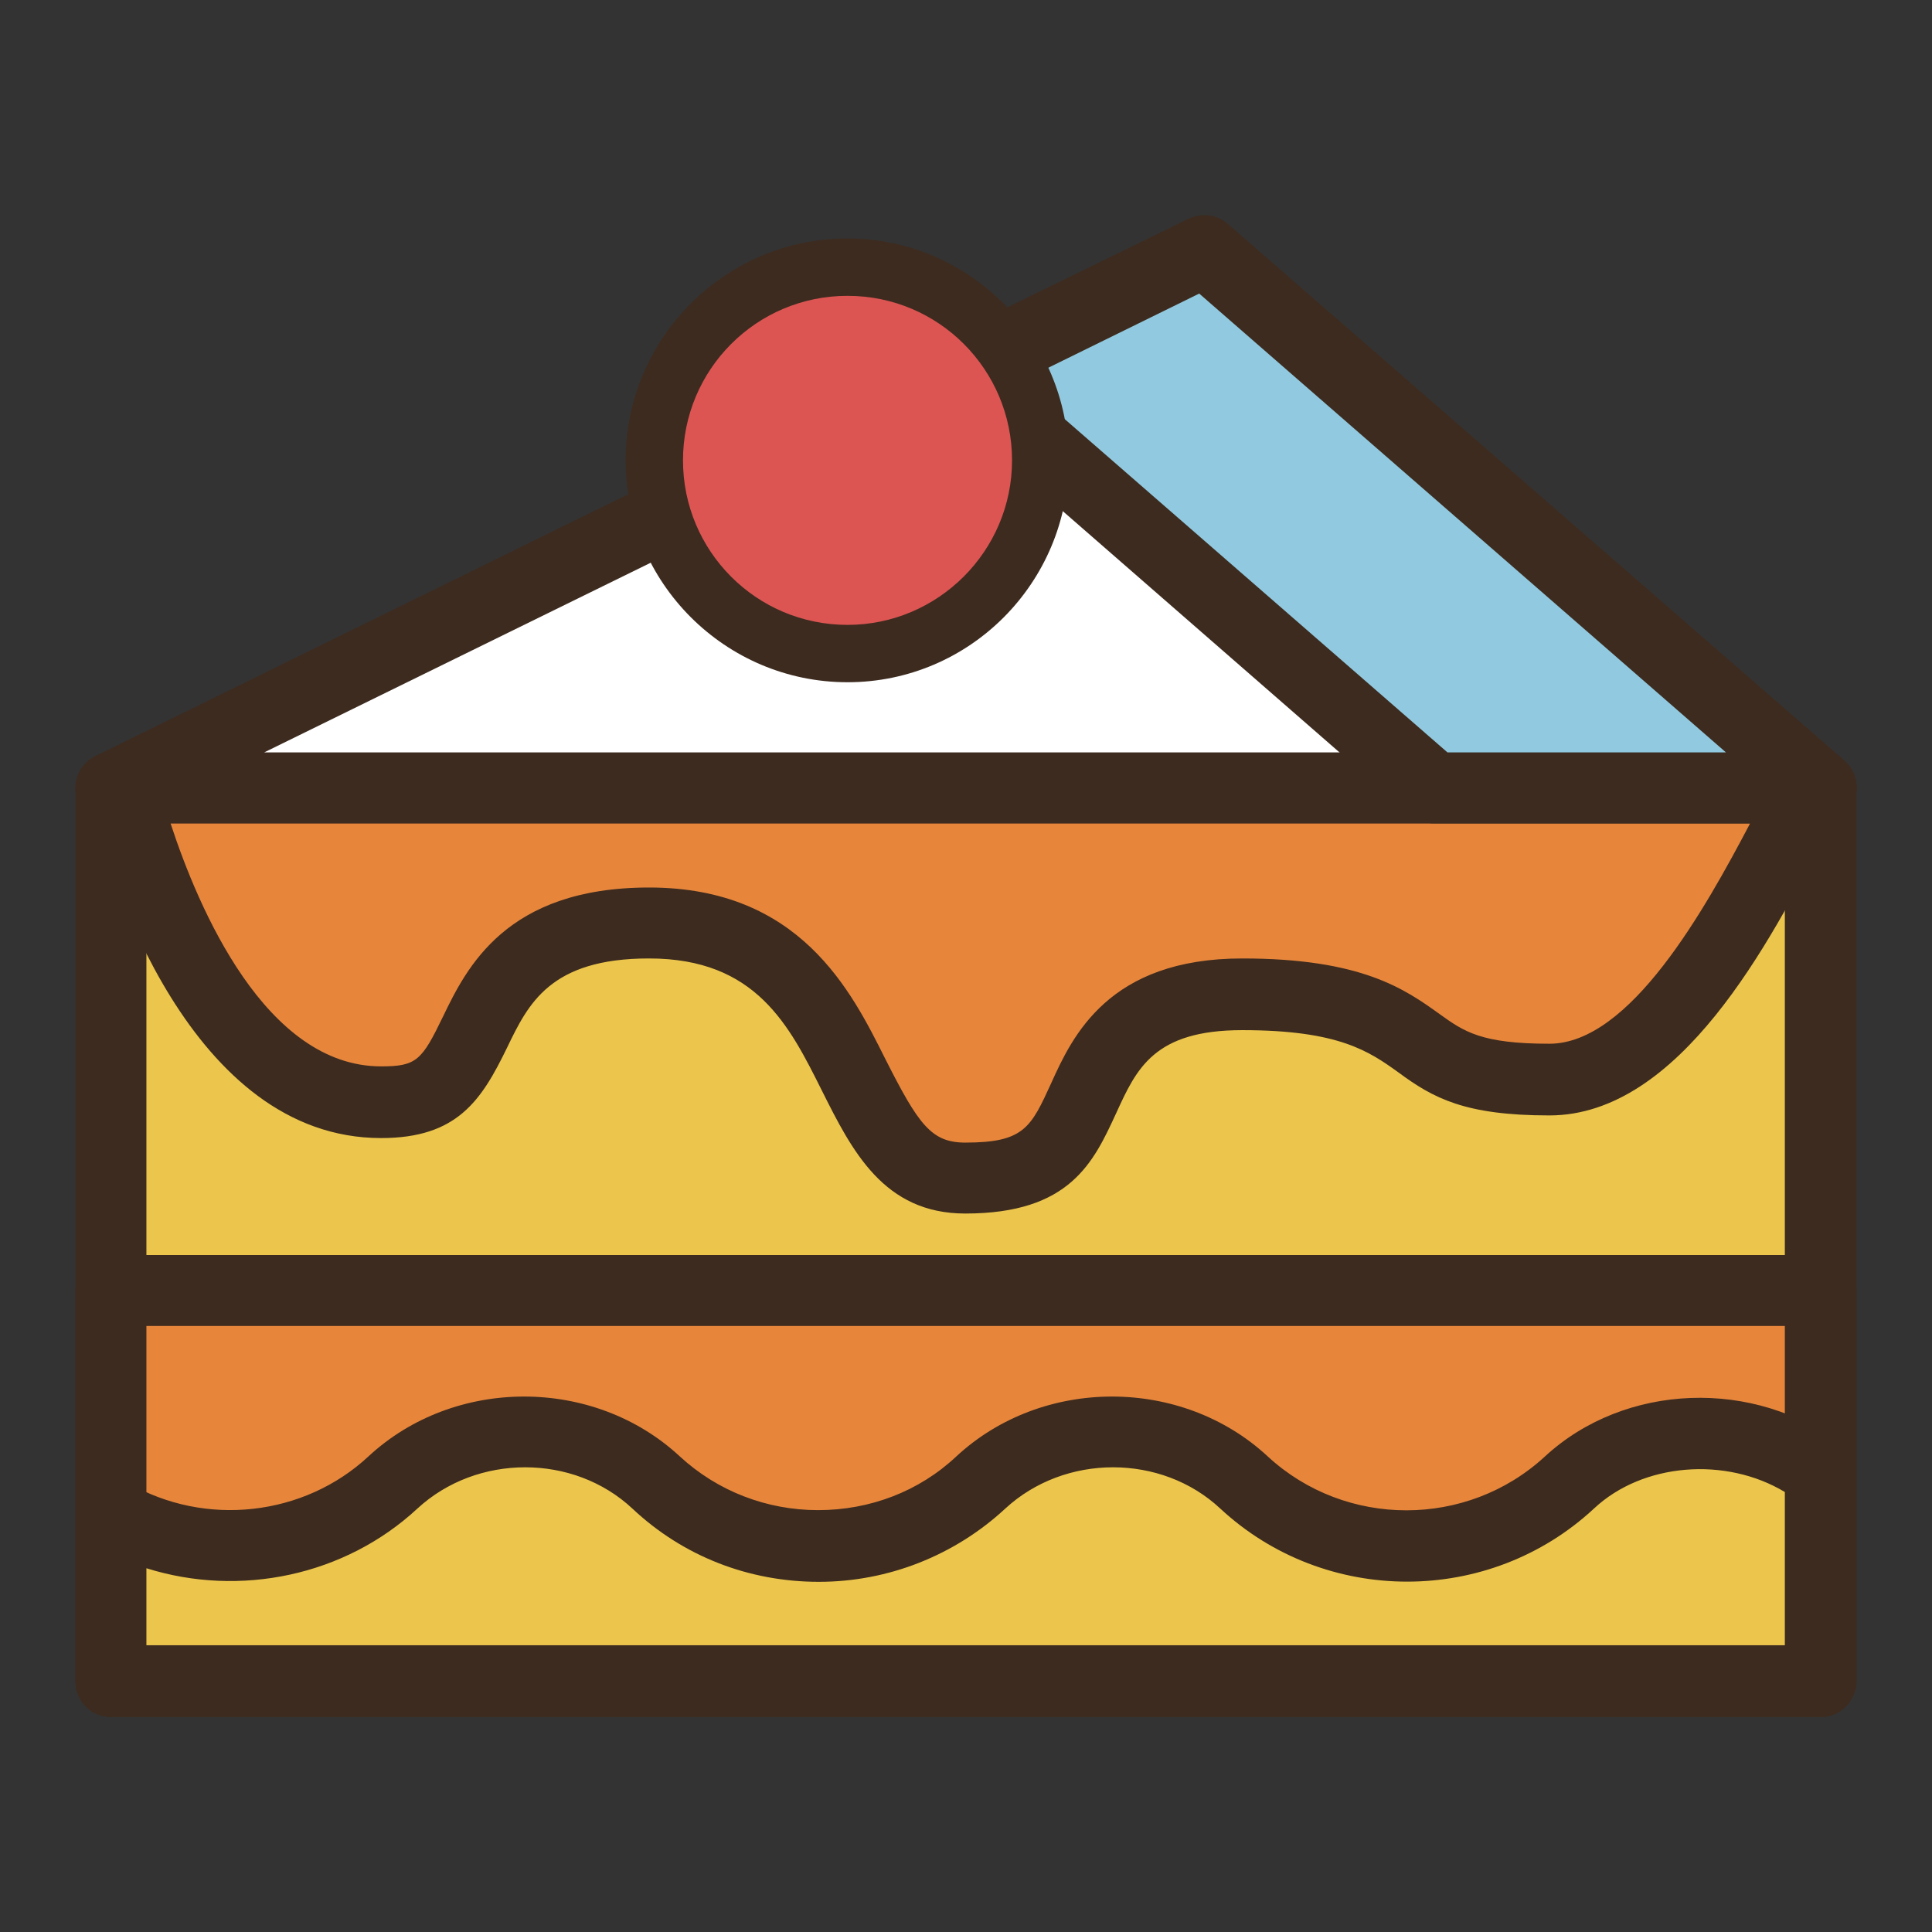 <?xml version="1.0" encoding="utf-8"?>
<!-- Svg Vector Icons : http://www.onlinewebfonts.com/icon -->
<!DOCTYPE svg PUBLIC "-//W3C//DTD SVG 1.1//EN" "http://www.w3.org/Graphics/SVG/1.1/DTD/svg11.dtd">
<svg version="1.1" xmlns="http://www.w3.org/2000/svg" xmlns:xlink="http://www.w3.org/1999/xlink" x="0px" y="0px" viewBox="0 0 256 256" enable-background="new 0 0 256 256" xml:space="preserve">
<rect x="0" y="0" width="256" height="256" fill="#333333" stroke="none"/>
<g> <path fill="#ecc64c" d="M14.7,104.4h226.6v118.3H14.7V104.4z"/> <path fill="#3d2b1f" d="M241.3,227.5H14.7c-2.6,0-4.7-2.1-4.7-4.7V104.4c0-2.6,2.1-4.7,4.7-4.7h226.6c2.6,0,4.7,2.1,4.7,4.7v118.3 C246,225.3,243.9,227.5,241.3,227.5L241.3,227.5z M19.4,218h217.1V109.1H19.4V218z"/> <path fill="#e7863b" d="M14.7,171h226.6v51.7H14.7V171z"/> <path fill="#3d2b1f" d="M241.3,227.5H14.7c-2.6,0-4.7-2.1-4.7-4.7V171c0-2.6,2.1-4.7,4.7-4.7h226.6c2.6,0,4.7,2.1,4.7,4.7v51.7 C246,225.3,243.9,227.5,241.3,227.5L241.3,227.5z M19.4,218h217.1v-42.3H19.4V218z"/> <path fill="#e7863b" d="M239.7,104.4c-5.9,11-18.2,38.6-34.4,38.6c-10.6,0-13.7-2.2-17.3-4.8c-4.3-3-9.1-6.5-23.4-6.5 c-14.7,0-18.2,7.6-21,13.7c-2.8,6.1-4.9,10.6-15.7,10.6c-7.5,0-10.5-5.2-14.8-13.7c-4.5-8.9-10-20.1-27.1-20.1 c-16,0-20.1,8.4-23.1,14.5c-3,6.1-4.9,9.3-12.5,9.3c-22.1,0-31.9-32.8-34.2-41.7L239.7,104.4L239.7,104.4z"/> <path fill="#3d2b1f" d="M127.9,160.8c-10.8,0-15-8.3-19-16.3c-4.3-8.6-8.7-17.5-22.9-17.5c-13.1,0-16,6-18.8,11.8 c-3.4,7-6.6,12-16.7,12c-25.2,0-36.1-34.6-38.8-45.2c-0.4-1.4-0.1-2.9,0.8-4.1c0.9-1.2,2.3-1.8,3.7-1.8h223.5 c1.7,0,3.2,0.9,4.1,2.3c0.8,1.4,0.9,3.2,0.1,4.7c-0.7,1.2-1.4,2.6-2.2,4.2c-7.1,13.8-19.1,36.9-36.4,36.9c-11.2,0-15.4-2.3-20-5.7 c-3.9-2.8-7.9-5.6-20.7-5.6c-11.7,0-14,5.1-16.7,11C144.9,154,141.8,160.8,127.9,160.8z M86,117.6c20,0,26.8,13.7,31.3,22.7 c4.4,8.7,6.1,11.1,10.6,11.1c7.8,0,8.7-2,11.4-7.9c2.8-6.2,7.6-16.5,25.3-16.5c15.9,0,21.6,4.1,26.2,7.4c3.2,2.3,5.5,3.9,14.5,3.9 c10.7,0,20.6-17.8,26.6-29.2H22.6c3.7,11.3,12.6,32.2,27.9,32.2c4.7,0,5.4-0.8,8.2-6.6C61.8,128.3,67,117.6,86,117.6z"/> <path fill="#ecc64c" d="M14.7,222.7v-22.2c11.8,6.8,27.1,5.5,37.4-4.1c9.6-8.9,25.3-8.9,34.9,0c6,5.6,13.8,8.4,21.6,8.4 c7.8,0,15.5-2.8,21.6-8.4c9.6-8.9,25.3-8.9,34.9,0c12.1,11.2,31,11.2,43.1,0c8.9-8.3,23.7-8.6,33.3-1.2v27.5H14.7L14.7,222.7z"/> <path fill="#3d2b1f" d="M241.3,227.5H14.7c-2.6,0-4.7-2.1-4.7-4.7v-22.2c0-1.7,0.9-3.2,2.3-4.1c1.5-0.8,3.3-0.8,4.7,0 c10.2,5.9,23.3,4.4,31.8-3.5c11.4-10.6,29.9-10.6,41.3,0c5,4.6,11.5,7.1,18.3,7.1c6.9,0,13.4-2.5,18.3-7.1 c11.4-10.6,29.9-10.6,41.3,0c10.3,9.5,26.4,9.5,36.7,0c10.6-9.8,27.8-10.4,39.4-1.5c1.2,0.9,1.8,2.3,1.8,3.7v27.5 C246,225.3,243.9,227.5,241.3,227.5L241.3,227.5z M19.4,218h217.1v-20.3c-7.8-4.7-18.8-3.9-25.3,2.2c-13.9,12.9-35.6,12.9-49.5,0 c-7.8-7.3-20.6-7.3-28.5,0c-6.7,6.2-15.5,9.7-24.7,9.7c-9.3,0-18-3.4-24.7-9.7c-7.8-7.3-20.6-7.3-28.5,0 c-9.6,8.9-23.5,11.8-35.9,7.9V218L19.4,218z"/> <path fill="#ffffff" d="M14.7,104.4l144.9-71.2l81.7,71.2H14.7z"/> <path fill="#3d2b1f" d="M241.3,109.1H14.7c-2.2,0-4.1-1.5-4.6-3.6s0.6-4.3,2.5-5.3L157.5,29c1.7-0.8,3.7-0.6,5.2,0.7l81.7,71.1 c1.5,1.3,2,3.4,1.3,5.2C245,107.9,243.2,109.1,241.3,109.1z M35,99.7h193.7l-69.8-60.8L35,99.7z"/> <path fill="#91cae0" d="M159.6,33.3l-32.8,16.1l63.2,55.1h51.3L159.6,33.3z"/> <path fill="#3d2b1f" d="M241.3,109.1H190c-1.1,0-2.2-0.4-3.1-1.2l-63.2-55.1c-1.2-1-1.8-2.6-1.6-4.2c0.2-1.6,1.2-2.9,2.6-3.6 L157.5,29c1.7-0.8,3.7-0.6,5.2,0.7l81.7,71.1c1.5,1.3,2,3.4,1.3,5.2C245,107.9,243.2,109.1,241.3,109.1z M191.8,99.7h36.9 l-69.8-60.8l-23.6,11.6L191.8,99.7z"/> <path fill="#dc5553" d="M112.2,86.6c-14.1,0-25.6-11.5-25.6-25.6c0-14.1,11.5-25.6,25.6-25.6c14.1,0,25.6,11.5,25.6,25.6 C137.8,75.1,126.4,86.6,112.2,86.6z"/> <path fill="#3d2b1f" d="M112.3,39.2c12.1,0,21.8,9.8,21.8,21.8s-9.8,21.8-21.8,21.8c-12.1,0-21.8-9.8-21.8-21.8 S100.2,39.2,112.3,39.2 M112.3,31.6c-16.2,0-29.4,13.2-29.4,29.4c0,16.2,13.2,29.4,29.4,29.4c16.2,0,29.3-13.2,29.3-29.4 S128.4,31.6,112.3,31.6z"/></g>
</svg>